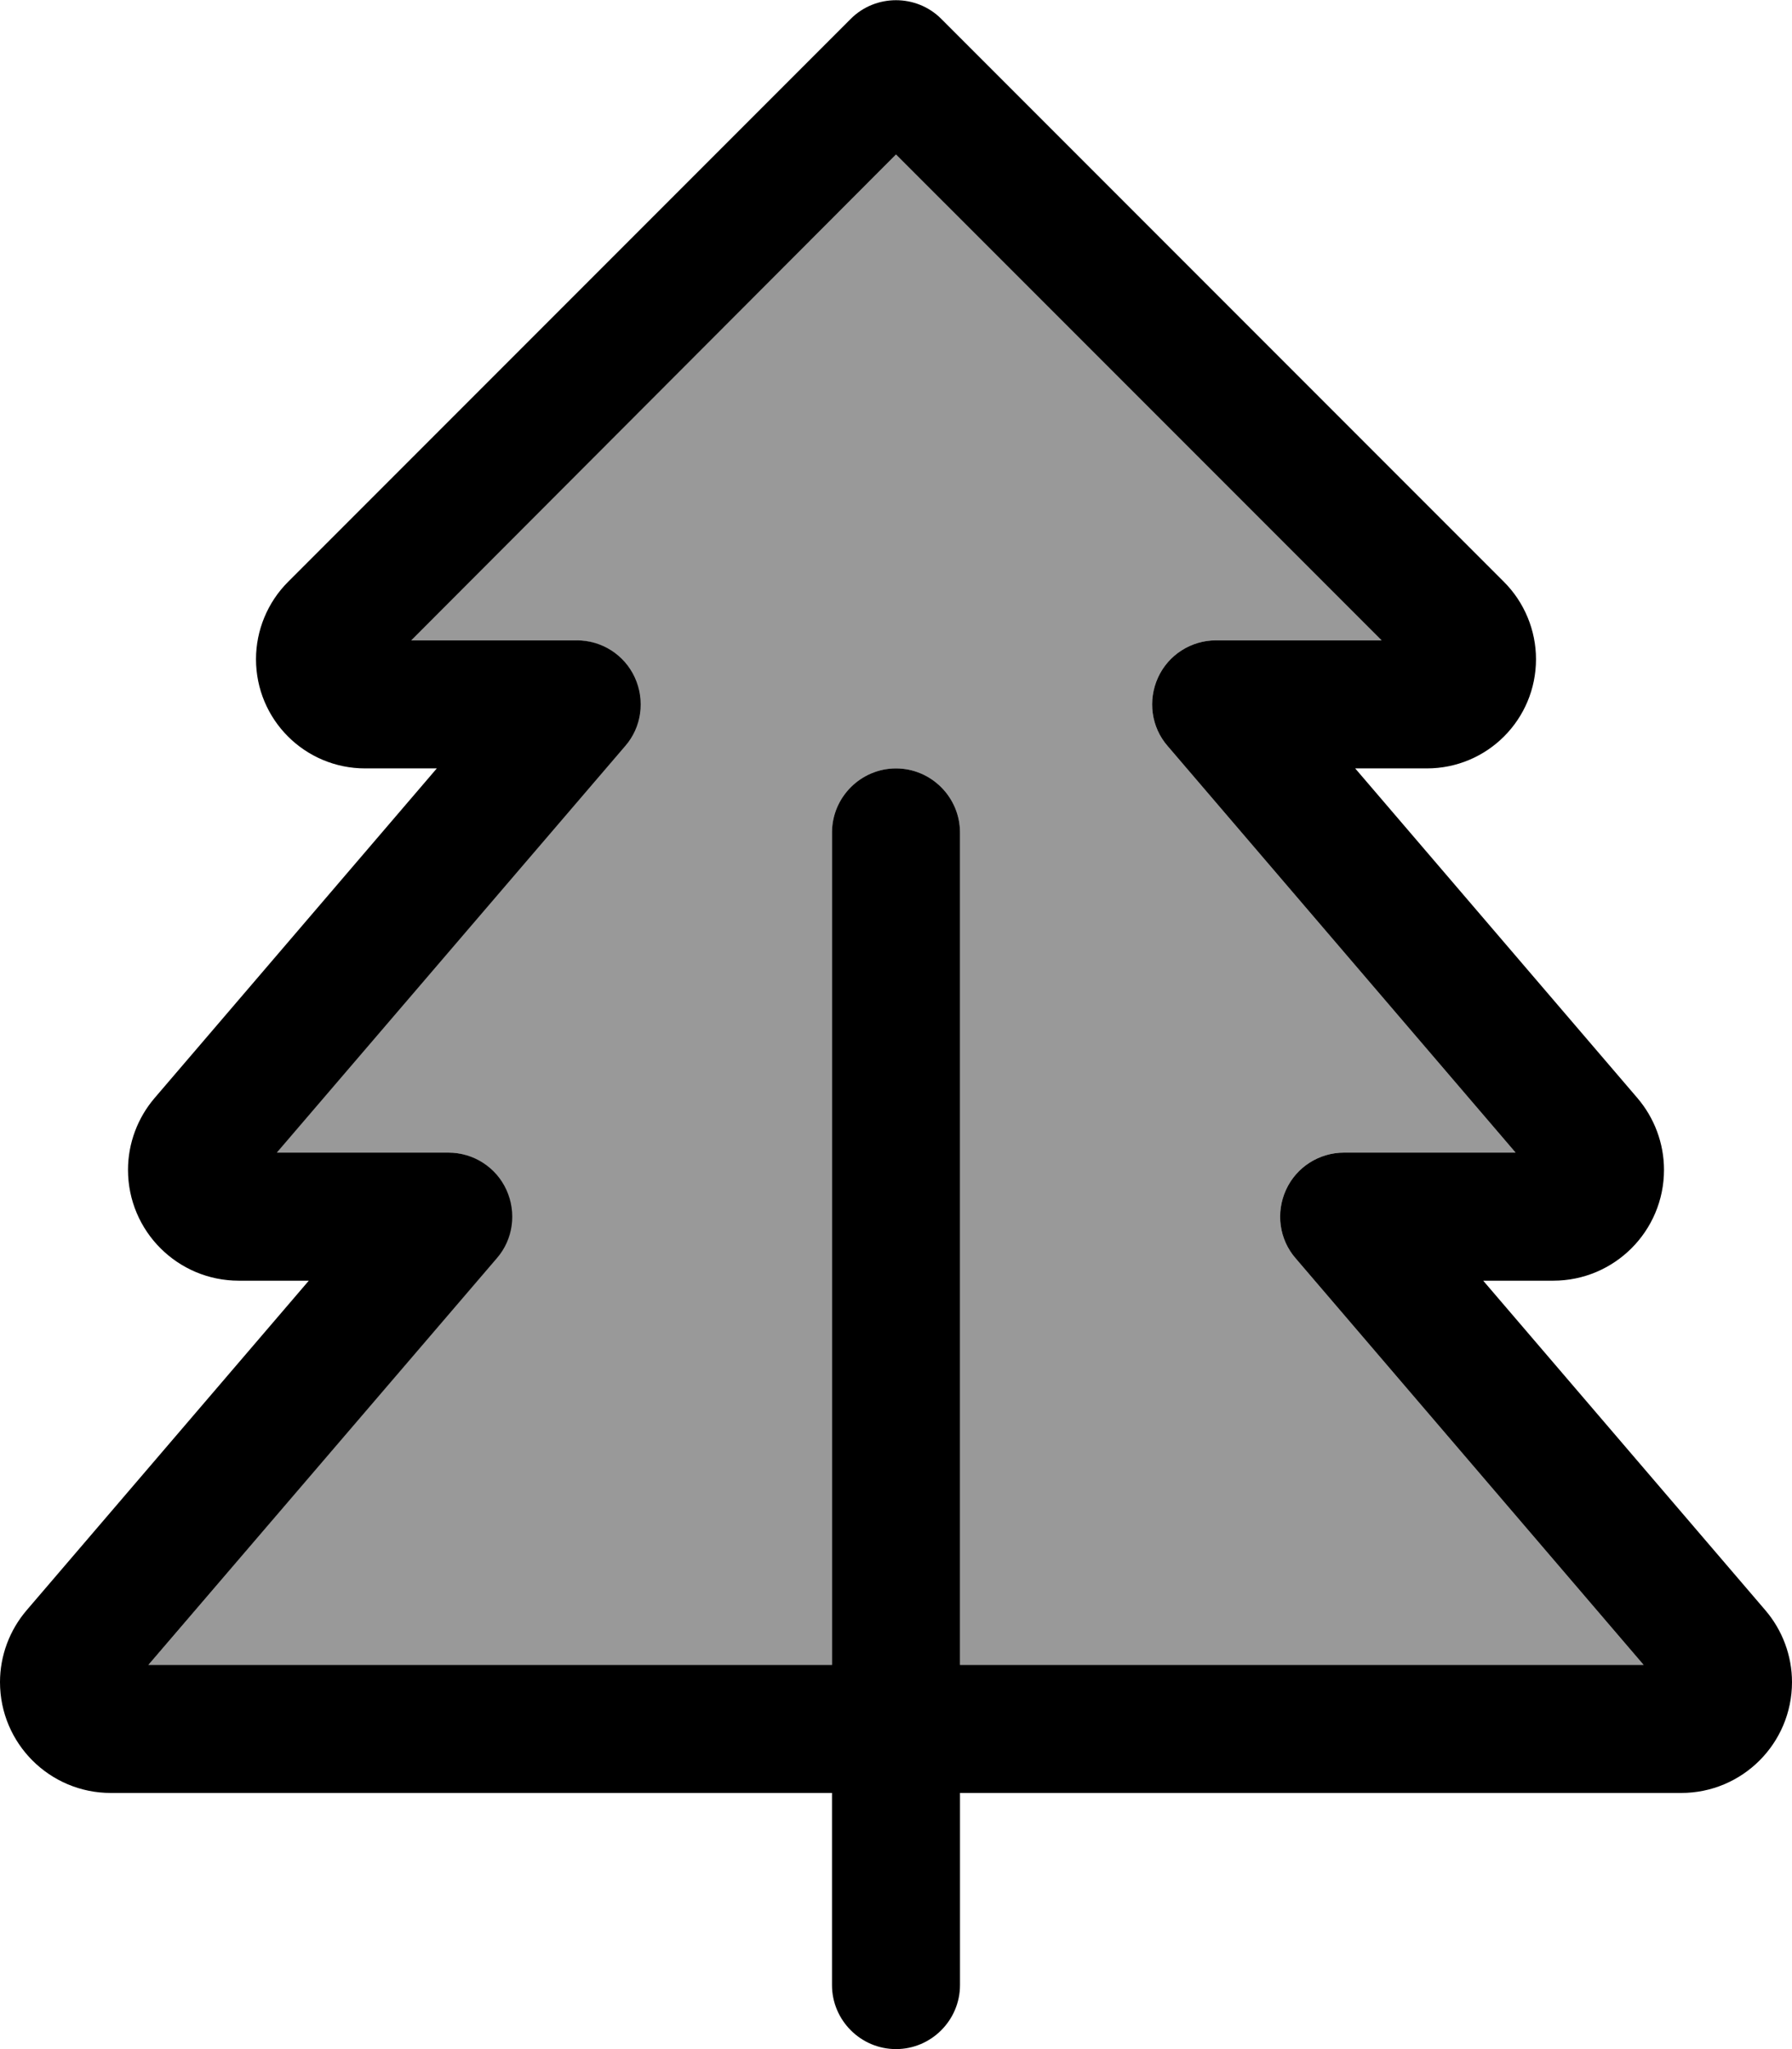<svg xmlns="http://www.w3.org/2000/svg" viewBox="0 0 448 512"><defs><style>.fa-secondary{opacity:.4}</style></defs><path class="fa-secondary" d="M37.1 416L160 416l48 0 0-208c0-8.8 7.2-16 16-16s16 7.2 16 16l0 208 48 0 122.9 0L323.9 314.4c-4.1-4.7-5-11.4-2.4-17.1s8.3-9.3 14.5-9.3l42.9 0L291.9 186.4c-4.1-4.7-5-11.4-2.4-17.1s8.3-9.3 14.5-9.3l41.4 0L224 38.6 102.6 160l41.4 0c6.2 0 11.9 3.6 14.5 9.3s1.7 12.4-2.4 17.1L69.1 288l42.9 0c6.2 0 11.9 3.6 14.5 9.3s1.7 12.4-2.4 17.1L37.1 416z"/><path class="fa-primary" d="M235.3 4.7c-6.2-6.2-16.4-6.2-22.6 0L72 145.4c-5.1 5.1-8 12.1-8 19.3C64 179.8 76.2 192 91.3 192l17.9 0L38.7 274.3c-4.3 5-6.7 11.4-6.7 18C32 307.6 44.4 320 59.7 320l17.5 0L6.7 402.3c-4.3 5-6.7 11.4-6.7 18C0 435.6 12.4 448 27.7 448L160 448l48 0 0 48c0 8.8 7.2 16 16 16s16-7.2 16-16l0-48 48 0 132.3 0c15.3 0 27.7-12.4 27.7-27.7c0-6.6-2.4-13-6.7-18L370.8 320l17.5 0c15.3 0 27.7-12.4 27.7-27.7c0-6.6-2.4-13-6.7-18L338.8 192l17.9 0c15.1 0 27.3-12.2 27.3-27.3c0-7.2-2.9-14.2-8-19.3L235.3 4.7zM240 416l0-208c0-8.8-7.2-16-16-16s-16 7.2-16 16l0 208-48 0L37.1 416l87.1-101.6c4.1-4.7 5-11.4 2.4-17.1s-8.3-9.3-14.5-9.3l-42.9 0 87.1-101.6c4.1-4.7 5-11.4 2.4-17.1s-8.3-9.3-14.5-9.3l-41.4 0L224 38.6 345.4 160 304 160c-6.2 0-11.9 3.6-14.5 9.3s-1.7 12.4 2.4 17.1L378.9 288 336 288c-6.2 0-11.9 3.6-14.5 9.3s-1.7 12.4 2.4 17.1L410.9 416 288 416l-48 0z"/></svg>